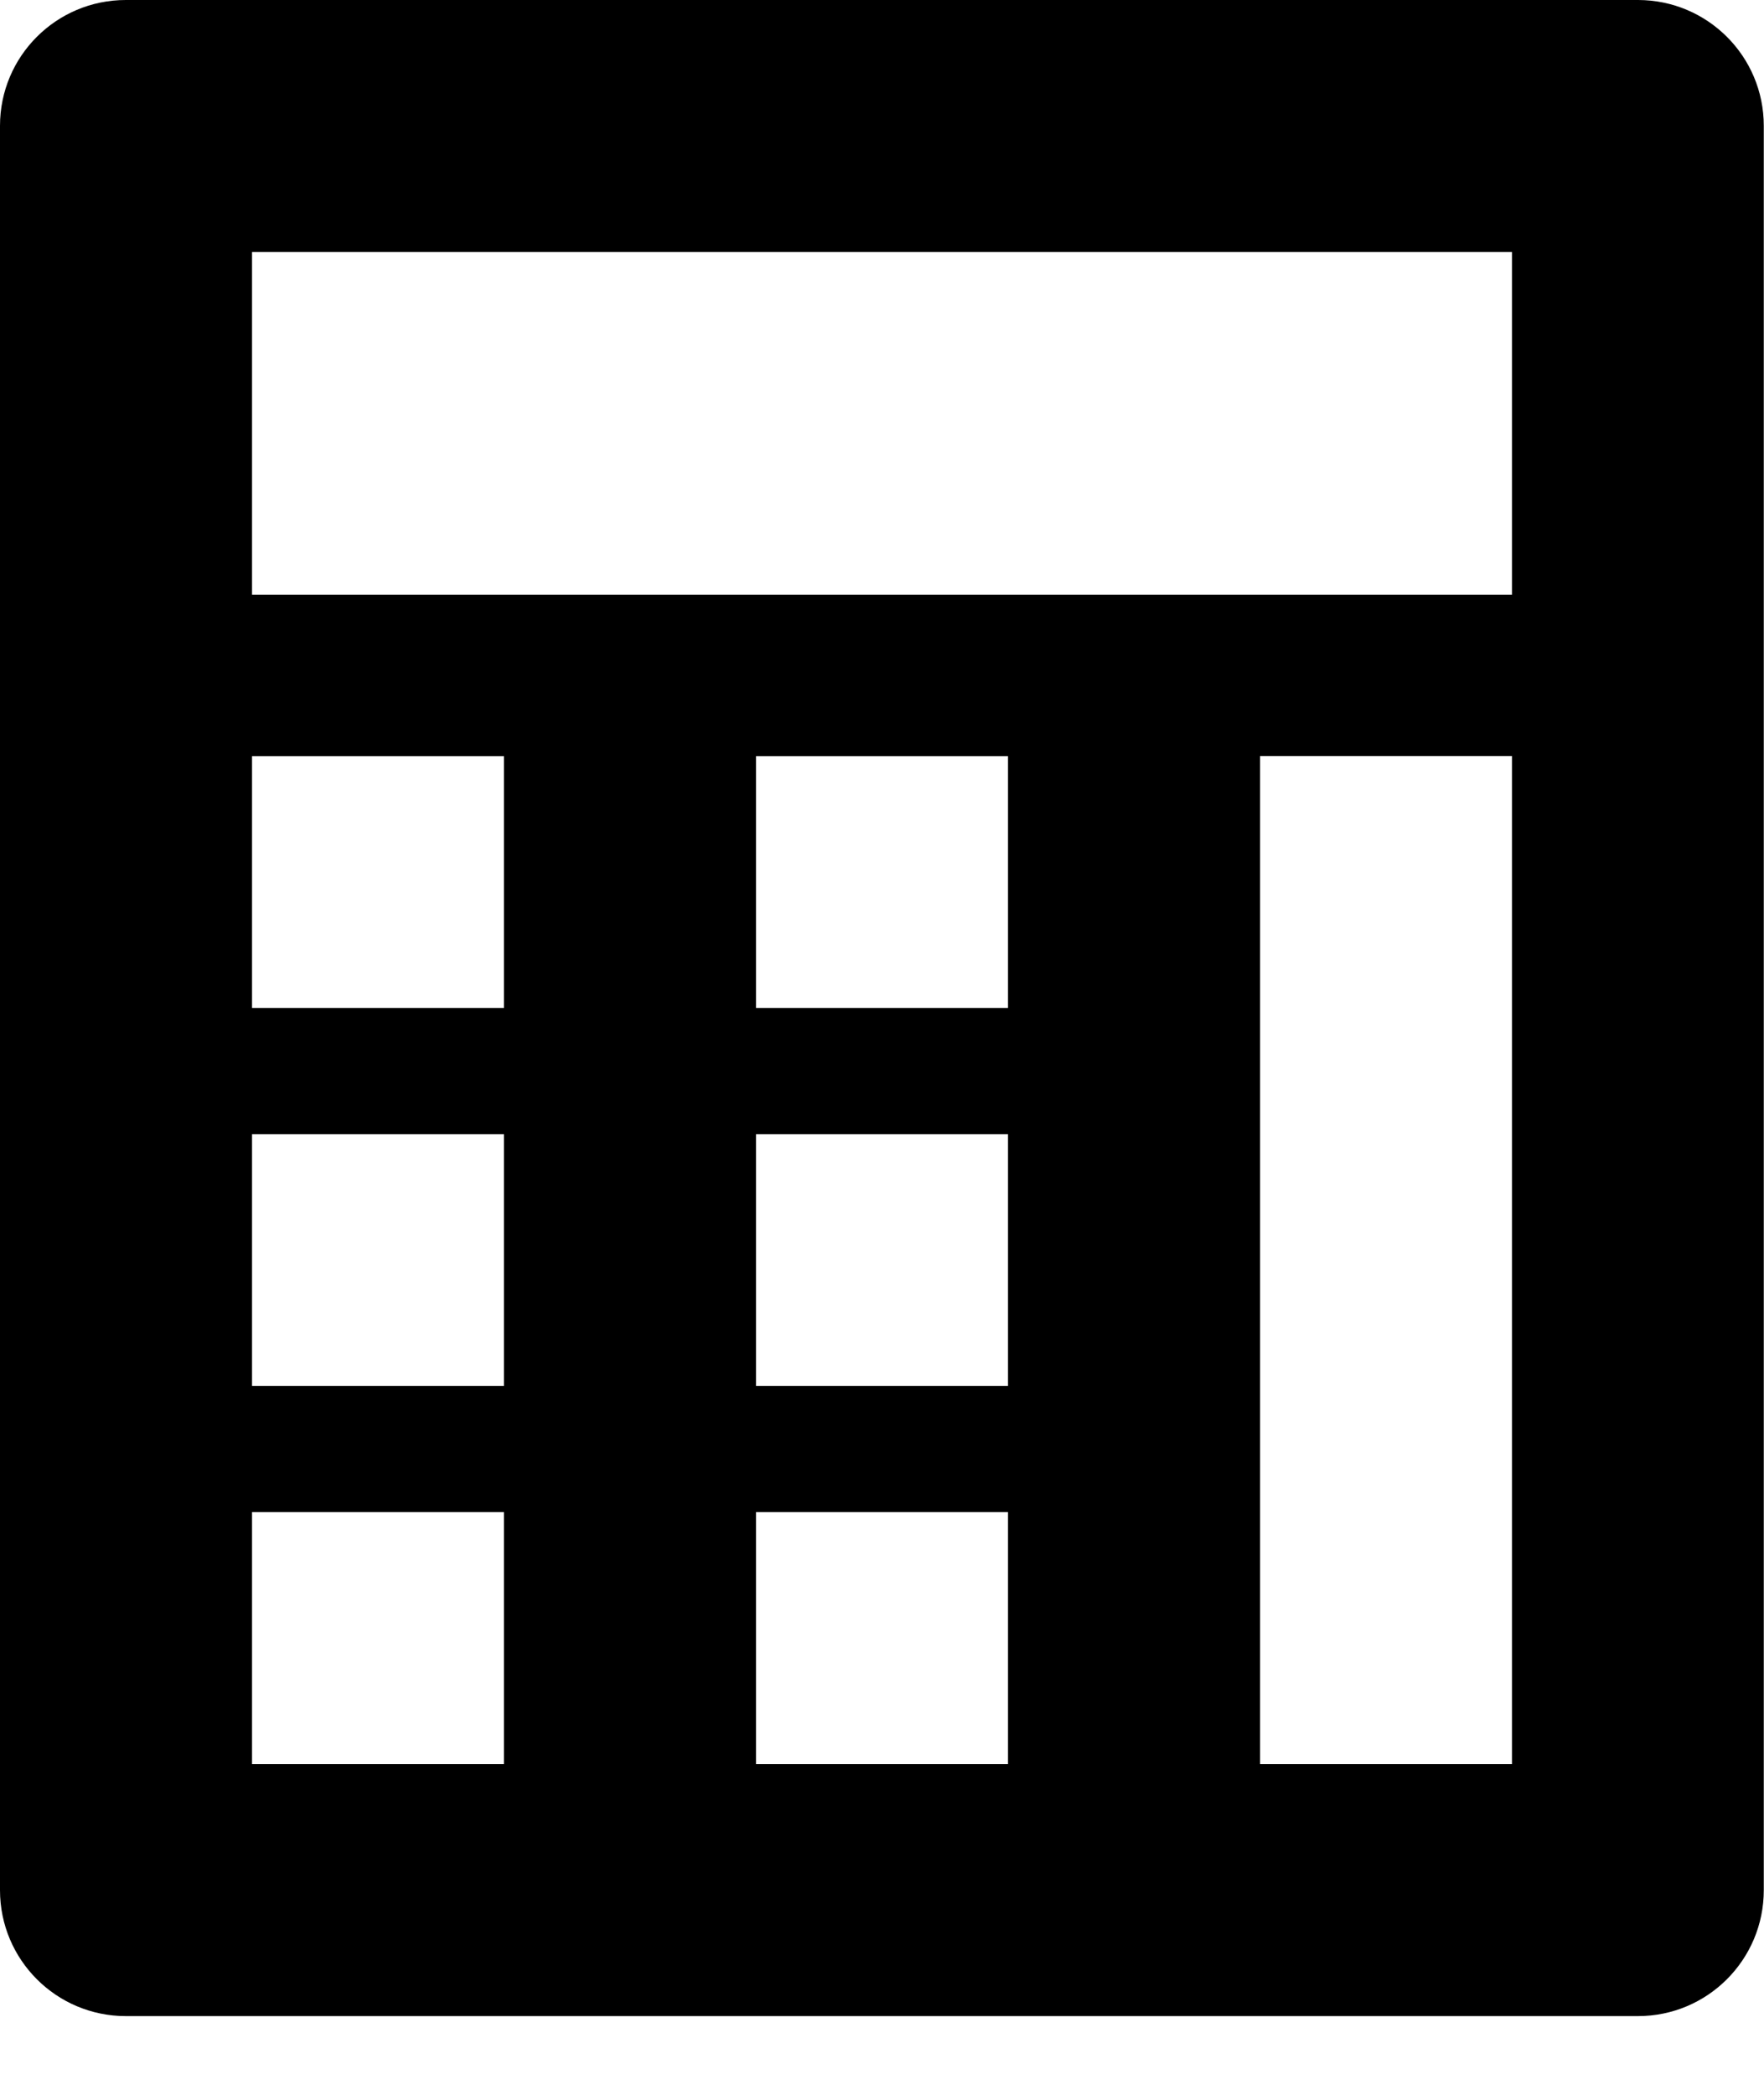 <svg width="16" height="19" viewBox="0 0 16 19" fill="none" xmlns="http://www.w3.org/2000/svg">
<g clip-path="url(#clip0)">
<path d="M14.859 0H1.143C1.143 0 1.142 0 1.141 0C0.51 0 0 0.511 0 1.141V1.143V17.143V17.144C0 17.775 0.511 18.286 1.141 18.286H1.143H14.857C15.488 18.286 15.998 17.774 15.998 17.144V1.143C15.998 1.143 15.998 1.142 15.998 1.141C15.998 0.511 15.488 0.001 14.858 0H14.859ZM4.571 16H2.286V13.714H4.571V16ZM4.571 12.571H2.286V10.287H4.571V12.571ZM4.571 9.143H2.286V6.858H4.571V9.143ZM9.143 16H6.857V13.714H9.143V16ZM9.143 12.571H6.857V10.287H9.143V12.571ZM9.143 9.143H6.857V6.858H9.143V9.143ZM13.714 16H11.429V6.857H13.714V16ZM13.714 5.394H2.286V2.286H13.714V5.394Z" fill="black"/>
</g>
<defs>
<clipPath id="clip0">
<rect width="16" height="18.286" fill="white"/>
</clipPath>
</defs>
</svg>
